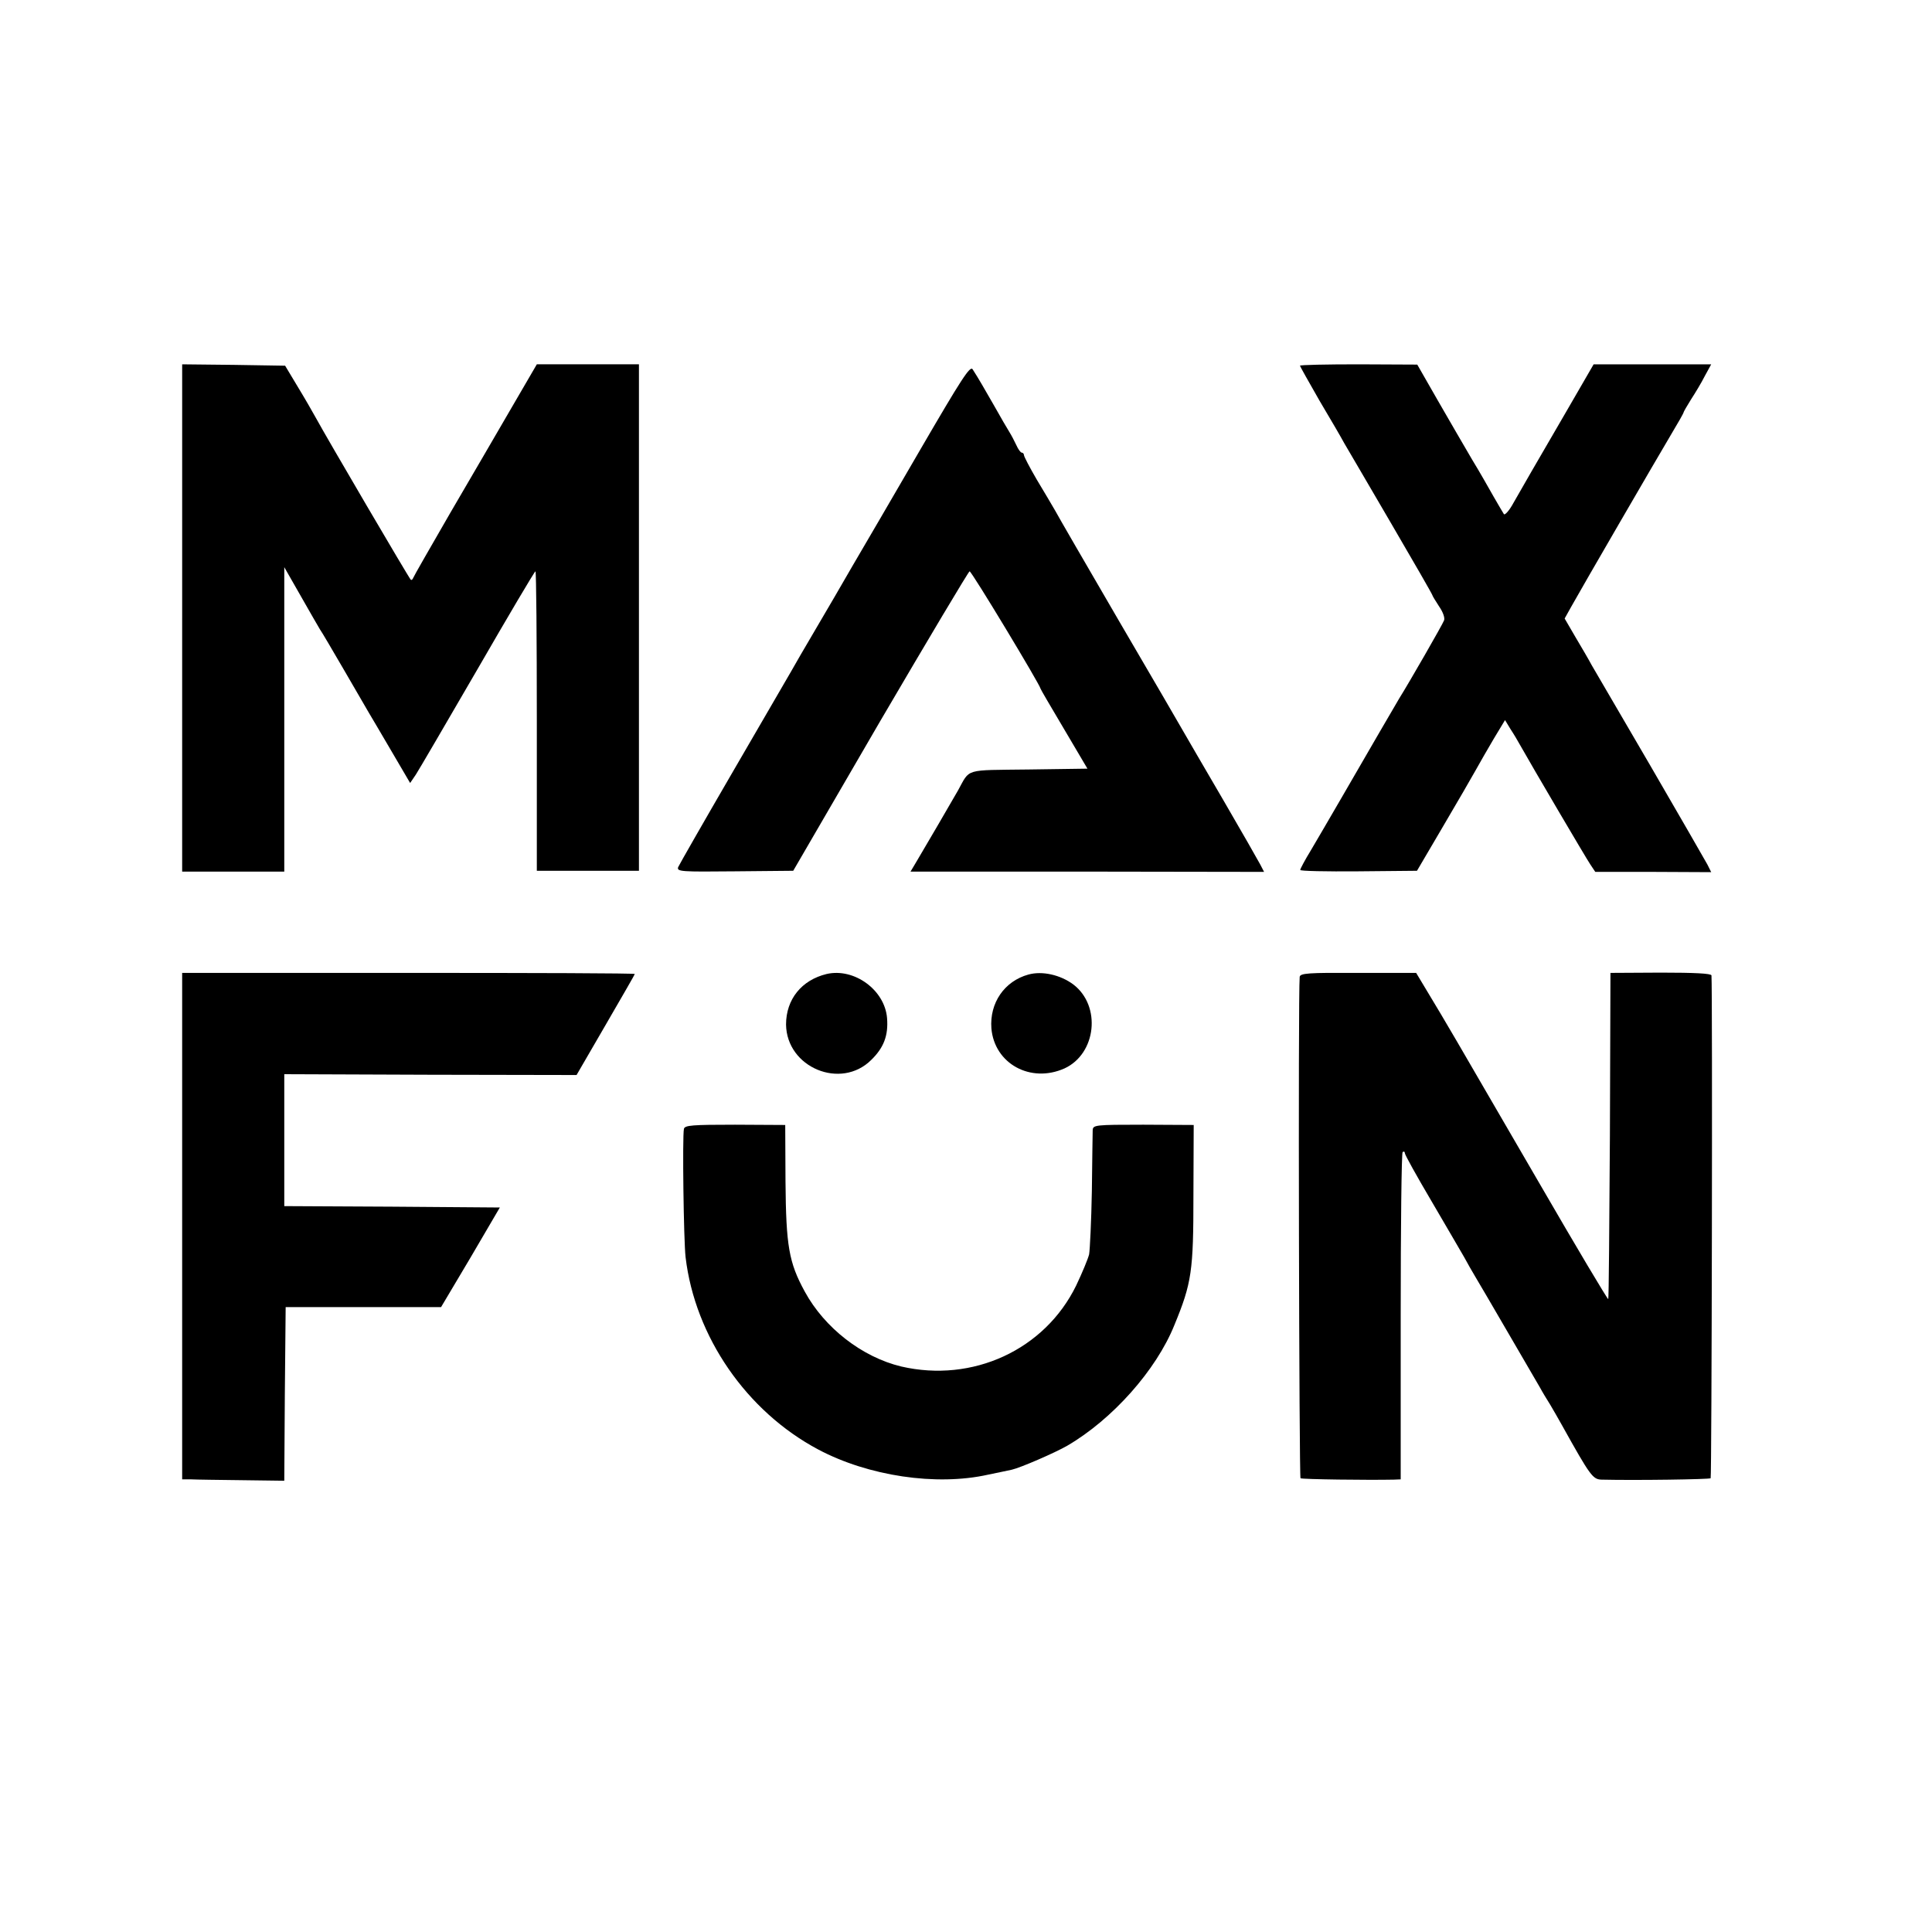 <?xml version="1.0" standalone="no"?>
<!DOCTYPE svg PUBLIC "-//W3C//DTD SVG 20010904//EN"
 "http://www.w3.org/TR/2001/REC-SVG-20010904/DTD/svg10.dtd">
<svg version="1.0" xmlns="http://www.w3.org/2000/svg"
 width="700pt" height="700pt" viewBox="0 0 700 700"
 preserveAspectRatio="xMidYMid meet">
<g transform="translate(0,700) scale(0.1,-0.1)"
fill="#000000" stroke="none">
<path d="M660 4761 l0 -919 185 0 185 0 0 551 0 552 60 -105 c33 -58 64 -112
69 -120 6 -8 44 -73 86 -145 41 -71 82 -141 90 -155 8 -14 46 -77 83 -141 l68
-116 21 31 c11 17 112 190 224 383 112 194 206 353 209 353 3 0 5 -244 5 -542
l0 -543 185 0 185 0 0 917 0 918 -185 0 -185 0 -92 -158 c-50 -86 -150 -258
-222 -381 -71 -123 -132 -229 -134 -235 -2 -6 -7 -9 -9 -6 -6 5 -305 515 -343
585 -12 22 -42 74 -67 115 l-45 75 -186 3 -187 2 0 -919z"/>
<path d="M3335 5372 c-98 -169 -209 -359 -246 -422 -36 -63 -97 -167 -134
-230 -37 -63 -78 -133 -90 -155 -13 -22 -108 -186 -212 -365 -104 -179 -192
-333 -196 -342 -5 -16 10 -17 205 -15 l212 2 315 542 c174 297 320 542 324
543 7 1 257 -414 257 -425 0 -2 38 -67 85 -146 l85 -144 -213 -3 c-236 -3
-211 5 -256 -76 -24 -42 -123 -212 -150 -257 l-22 -37 641 0 640 -1 -14 27
c-8 15 -69 122 -136 237 -68 116 -131 225 -142 244 -11 19 -115 199 -233 400
-117 201 -222 382 -232 401 -11 19 -41 70 -67 113 -25 43 -46 83 -46 88 0 5
-4 9 -8 9 -4 0 -13 12 -20 28 -7 15 -18 36 -25 47 -7 11 -32 54 -55 95 -41 71
-53 93 -78 132 -9 14 -40 -34 -189 -290z"/>
<path d="M4710 5675 c0 -2 32 -59 71 -127 40 -67 80 -136 89 -153 10 -16 85
-146 169 -289 83 -142 151 -260 151 -263 0 -2 11 -20 24 -40 14 -20 22 -42 18
-51 -5 -14 -128 -228 -162 -282 -10 -17 -110 -188 -212 -365 -38 -66 -87 -149
-108 -185 -22 -36 -39 -68 -39 -72 -1 -4 94 -6 211 -5 l212 2 94 160 c52 88
105 180 119 205 14 25 43 76 65 113 l41 68 20 -33 c12 -18 26 -42 32 -53 49
-87 242 -415 257 -437 l18 -27 210 0 210 -1 -14 28 c-8 15 -101 176 -206 357
-106 182 -202 346 -213 365 -10 19 -37 65 -59 102 l-39 67 24 43 c36 65 313
542 363 626 24 40 44 75 44 78 0 2 12 23 27 47 15 23 38 61 50 85 l23 42 -213
0 -213 0 -99 -171 c-117 -201 -155 -267 -192 -332 -14 -26 -30 -44 -34 -40 -3
5 -20 33 -37 63 -17 30 -52 92 -79 136 -26 45 -82 140 -123 212 l-75 131 -212
1 c-117 0 -213 -2 -213 -5z"/>
<path d="M660 2558 l0 -918 33 0 c17 -1 101 -2 184 -3 l153 -2 2 314 3 315
282 0 281 0 107 180 106 181 -391 3 -390 2 0 239 0 239 529 -2 530 -1 105 181
c58 100 106 183 106 185 0 3 -369 4 -820 4 l-820 0 0 -917z"/>
<path d="M2995 3471 c-91 -22 -147 -92 -147 -183 2 -156 199 -238 309 -128 45
44 62 88 57 151 -8 102 -119 183 -219 160z"/>
<path d="M3726 3469 c-87 -24 -141 -103 -134 -195 11 -128 142 -200 265 -145
115 53 134 226 32 304 -47 35 -113 50 -163 36z"/>
<path d="M4709 3460 c-6 -67 -2 -1813 3 -1816 7 -4 246 -7 338 -5 l25 1 0 591
c0 325 3 593 7 595 5 3 8 1 8 -4 0 -6 43 -83 96 -173 53 -90 106 -182 119
-204 12 -22 30 -54 41 -72 22 -36 211 -362 234 -401 8 -15 25 -43 37 -62 11
-19 31 -53 43 -75 102 -183 111 -195 143 -196 127 -3 390 1 395 5 4 5 7 1765
3 1822 -1 7 -62 10 -183 10 l-183 -1 -2 -589 c-2 -324 -4 -591 -6 -593 -2 -2
-116 189 -252 424 -318 548 -338 582 -396 678 l-48 80 -210 0 c-182 1 -211 -1
-212 -15z"/>
<path d="M2478 2910 c-6 -29 -1 -405 6 -465 34 -288 221 -559 481 -697 181
-96 427 -133 615 -91 36 7 75 16 86 18 31 7 156 61 201 87 163 95 322 273 388
437 63 153 69 195 69 471 l1 254 -183 1 c-175 0 -182 -1 -183 -20 0 -11 -2
-110 -3 -220 -2 -110 -7 -213 -10 -230 -4 -16 -25 -67 -47 -113 -114 -233
-375 -353 -634 -293 -141 34 -277 139 -349 271 -58 106 -68 166 -70 399 l-1
205 -182 1 c-154 0 -182 -2 -185 -15z"/>
</g>
</svg>
